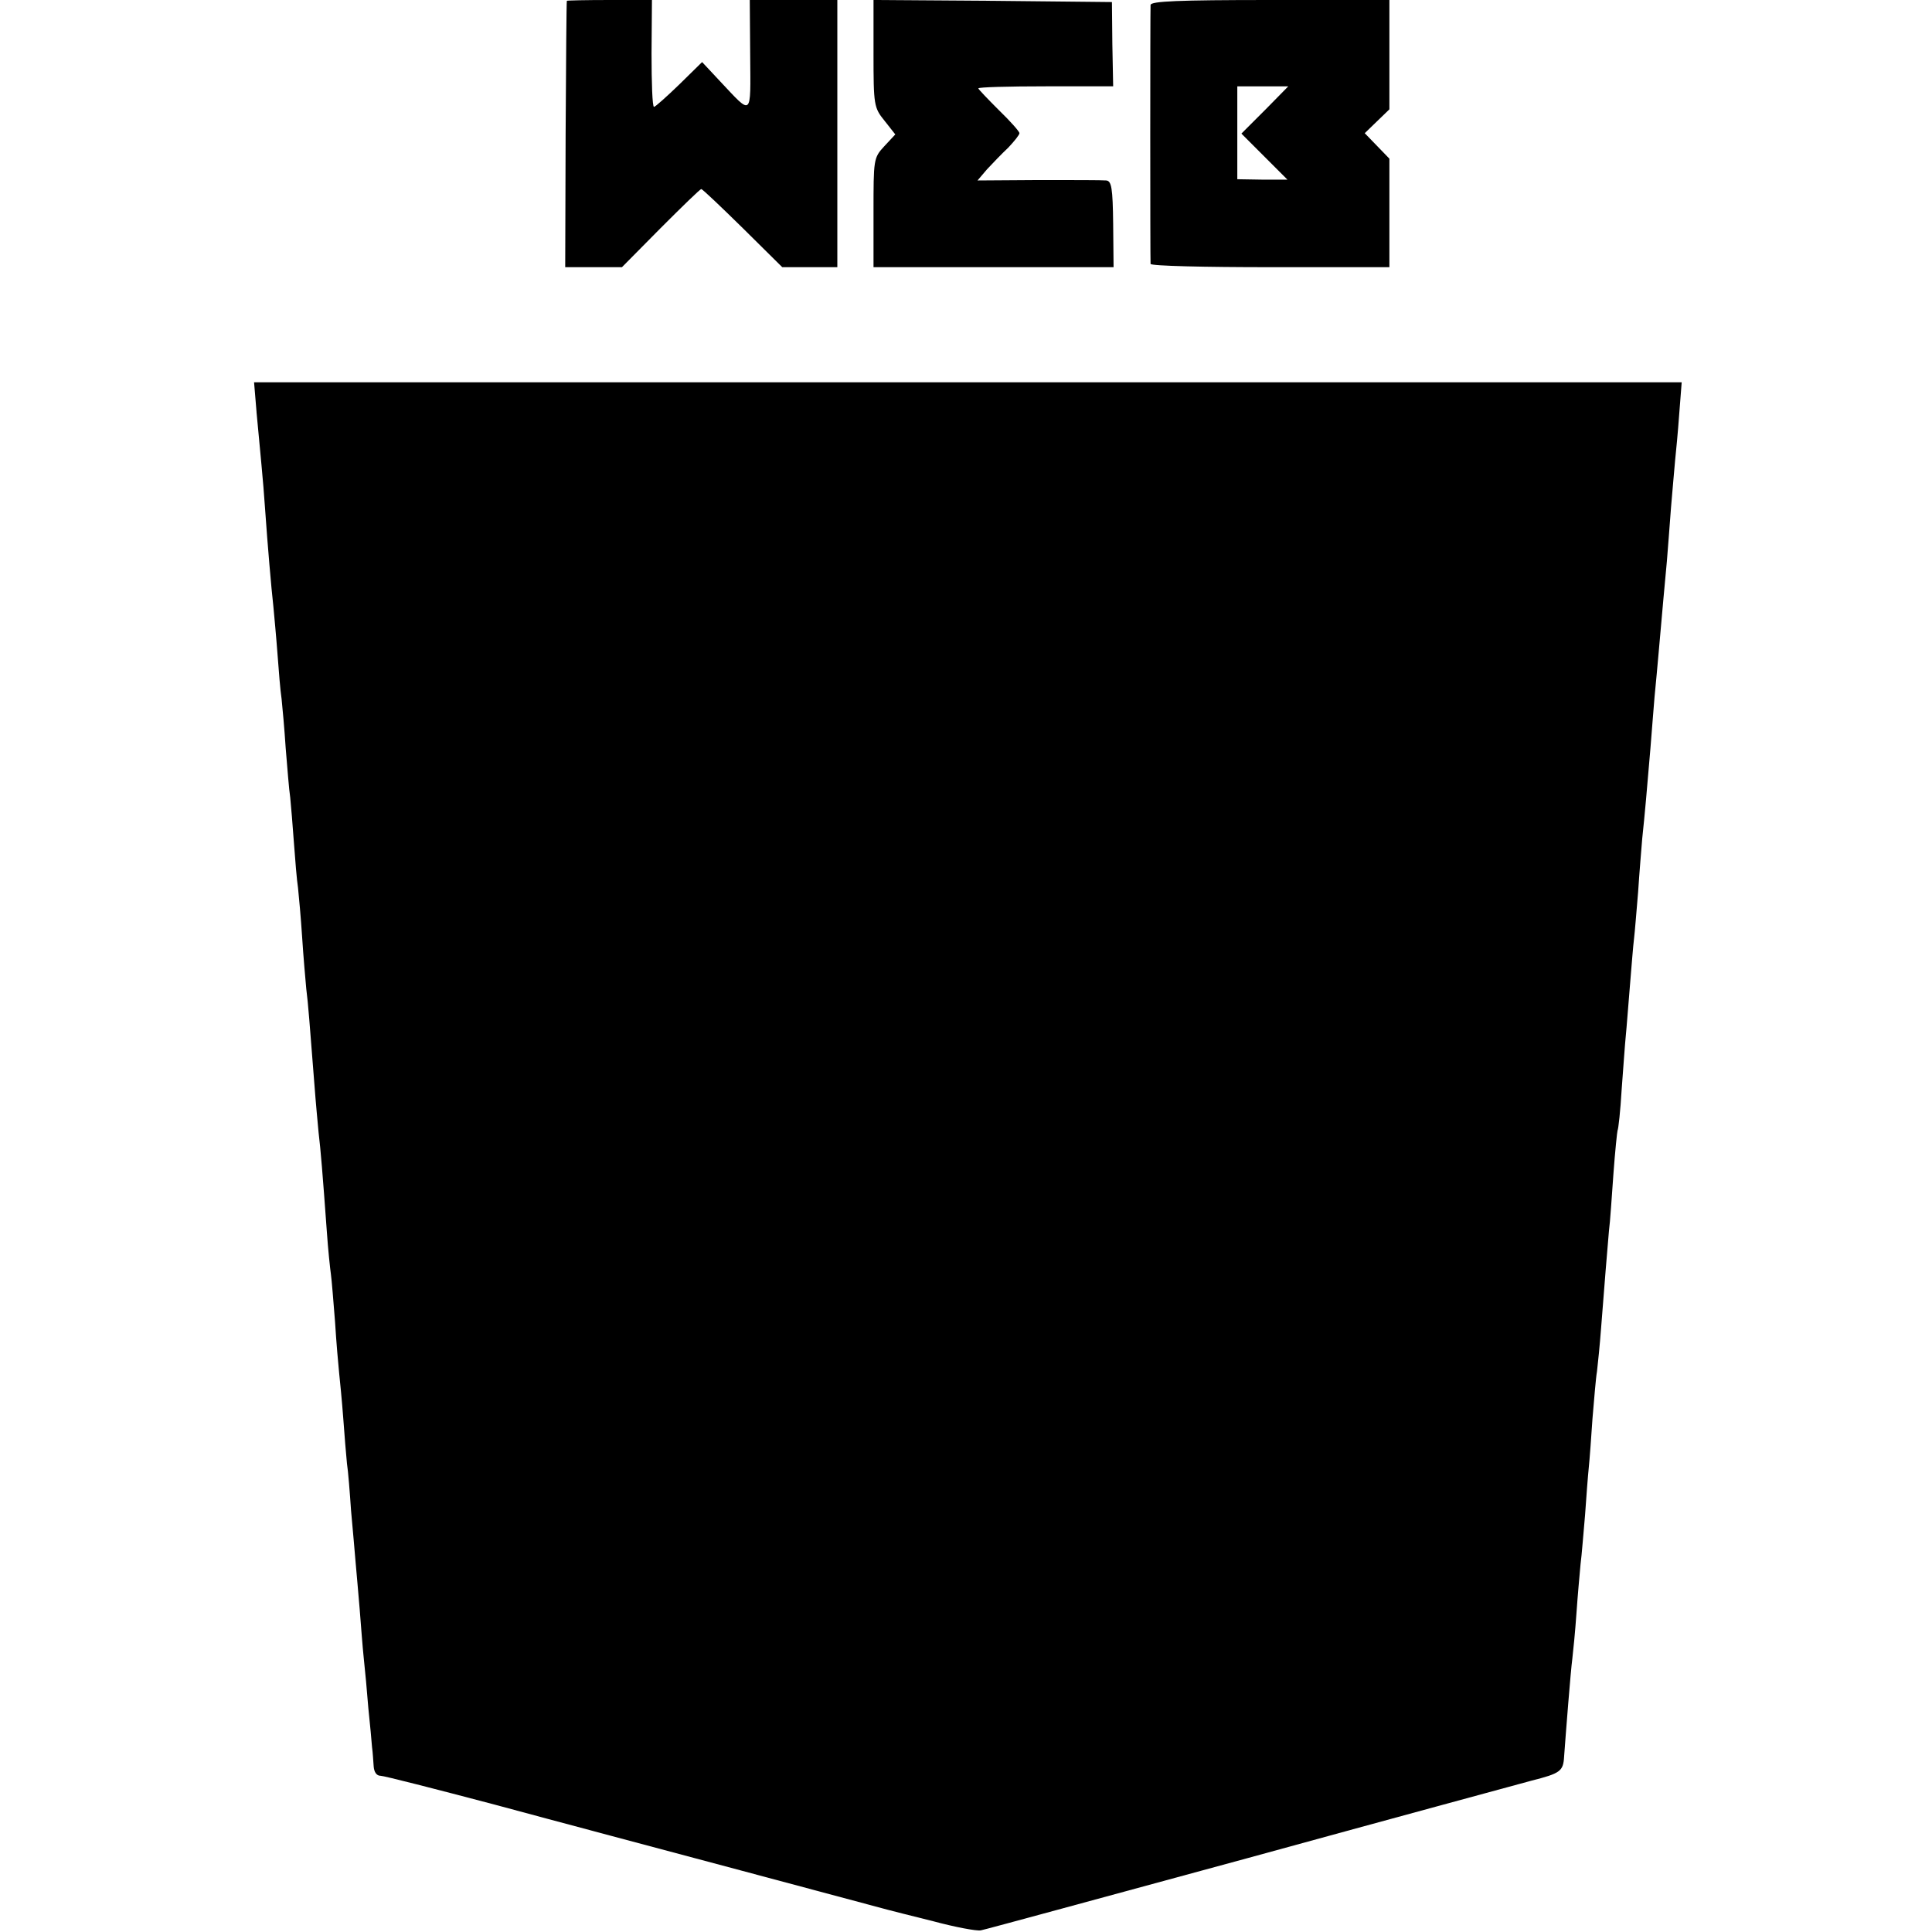 <?xml version="1.0" standalone="no"?>
<!DOCTYPE svg PUBLIC "-//W3C//DTD SVG 20010904//EN"
 "http://www.w3.org/TR/2001/REC-SVG-20010904/DTD/svg10.dtd">
<svg version="1.0" xmlns="http://www.w3.org/2000/svg"
 width="470pt" height="470pt" viewBox="0 0 470 470"
 preserveAspectRatio="xMidYMid meet">
<g transform="translate(0,470) scale(0.1,-0.1)"
fill="#000000" stroke="none">
<path d="M1379 4698 c-1 -2 -2 -148 -3 -325 l-1 -323 69 0 69 0 94 95 c52 52
96 95 99 95 3 0 48 -43 101 -95 l96 -95 67 0 67 0 0 325 0 325 -107 0 -106 0
1 -135 c1 -151 6 -147 -73 -63 l-44 47 -55 -54 c-31 -30 -59 -55 -62 -55 -4 0
-6 59 -6 130 l1 130 -103 0 c-57 0 -104 -1 -104 -2z"/>
<path d="M2125 4570 c0 -126 1 -132 27 -164 l26 -33 -27 -29 c-26 -28 -26 -32
-26 -161 l0 -133 292 0 292 0 -1 105 c-1 88 -4 105 -17 106 -9 1 -83 1 -165 1
l-148 -1 23 27 c13 14 36 38 52 53 15 16 27 31 27 35 0 4 -22 29 -50 56 -27
27 -50 51 -50 53 0 3 74 5 164 5 l164 0 -2 103 -1 102 -290 3 -290 2 0 -130z"/>
<path d="M2799 4688 c-1 -16 -1 -620 0 -630 1 -5 132 -8 291 -8 l290 0 0 132
0 132 -30 31 -30 31 30 29 30 29 0 133 0 133 -290 0 c-225 0 -290 -3 -291 -12z
m278 -256 l-57 -57 56 -56 56 -56 -61 0 -61 1 0 113 0 113 62 0 62 0 -57 -58z"/>
<path d="M624 3698 c4 -40 9 -98 12 -128 3 -30 7 -80 9 -110 6 -86 15 -191 20
-235 2 -22 7 -74 10 -115 3 -41 7 -91 10 -110 2 -19 7 -73 10 -120 4 -47 8
-101 11 -120 2 -19 6 -69 9 -110 3 -41 7 -91 10 -110 2 -19 7 -73 10 -120 3
-47 8 -103 10 -125 5 -39 8 -83 20 -235 3 -41 8 -93 10 -115 5 -41 10 -102 20
-240 3 -44 8 -91 10 -105 2 -14 6 -65 10 -115 3 -49 8 -106 10 -125 2 -19 7
-69 10 -110 3 -41 7 -91 9 -110 3 -19 7 -71 10 -115 4 -44 9 -100 11 -125 2
-25 7 -76 10 -115 3 -38 7 -92 10 -120 3 -27 8 -81 11 -120 4 -38 8 -81 9 -95
2 -14 3 -35 4 -47 1 -14 7 -23 17 -23 8 0 133 -32 277 -70 144 -39 415 -111
602 -161 187 -50 347 -93 355 -95 8 -2 58 -15 111 -28 52 -14 105 -24 115 -22
11 2 304 82 650 176 346 95 656 179 689 188 71 18 78 23 80 59 4 55 16 209 20
238 2 17 7 66 10 110 3 44 8 98 10 120 3 22 7 76 11 120 3 44 7 96 9 115 2 19
6 73 9 119 4 46 8 98 11 115 2 17 7 65 10 106 8 105 15 188 19 235 3 22 7 85
11 140 4 55 9 102 10 105 2 3 7 48 10 100 4 52 8 111 10 130 2 19 6 74 10 121
4 48 8 100 10 115 2 16 6 67 10 114 3 47 8 105 10 130 6 56 12 124 20 220 3
41 8 98 10 125 3 28 7 76 10 108 9 101 15 171 20 222 2 28 7 86 10 130 4 44 8
96 10 115 2 19 7 70 10 113 l6 77 -1736 0 -1737 0 6 -72z"/>
</g>
</svg>
